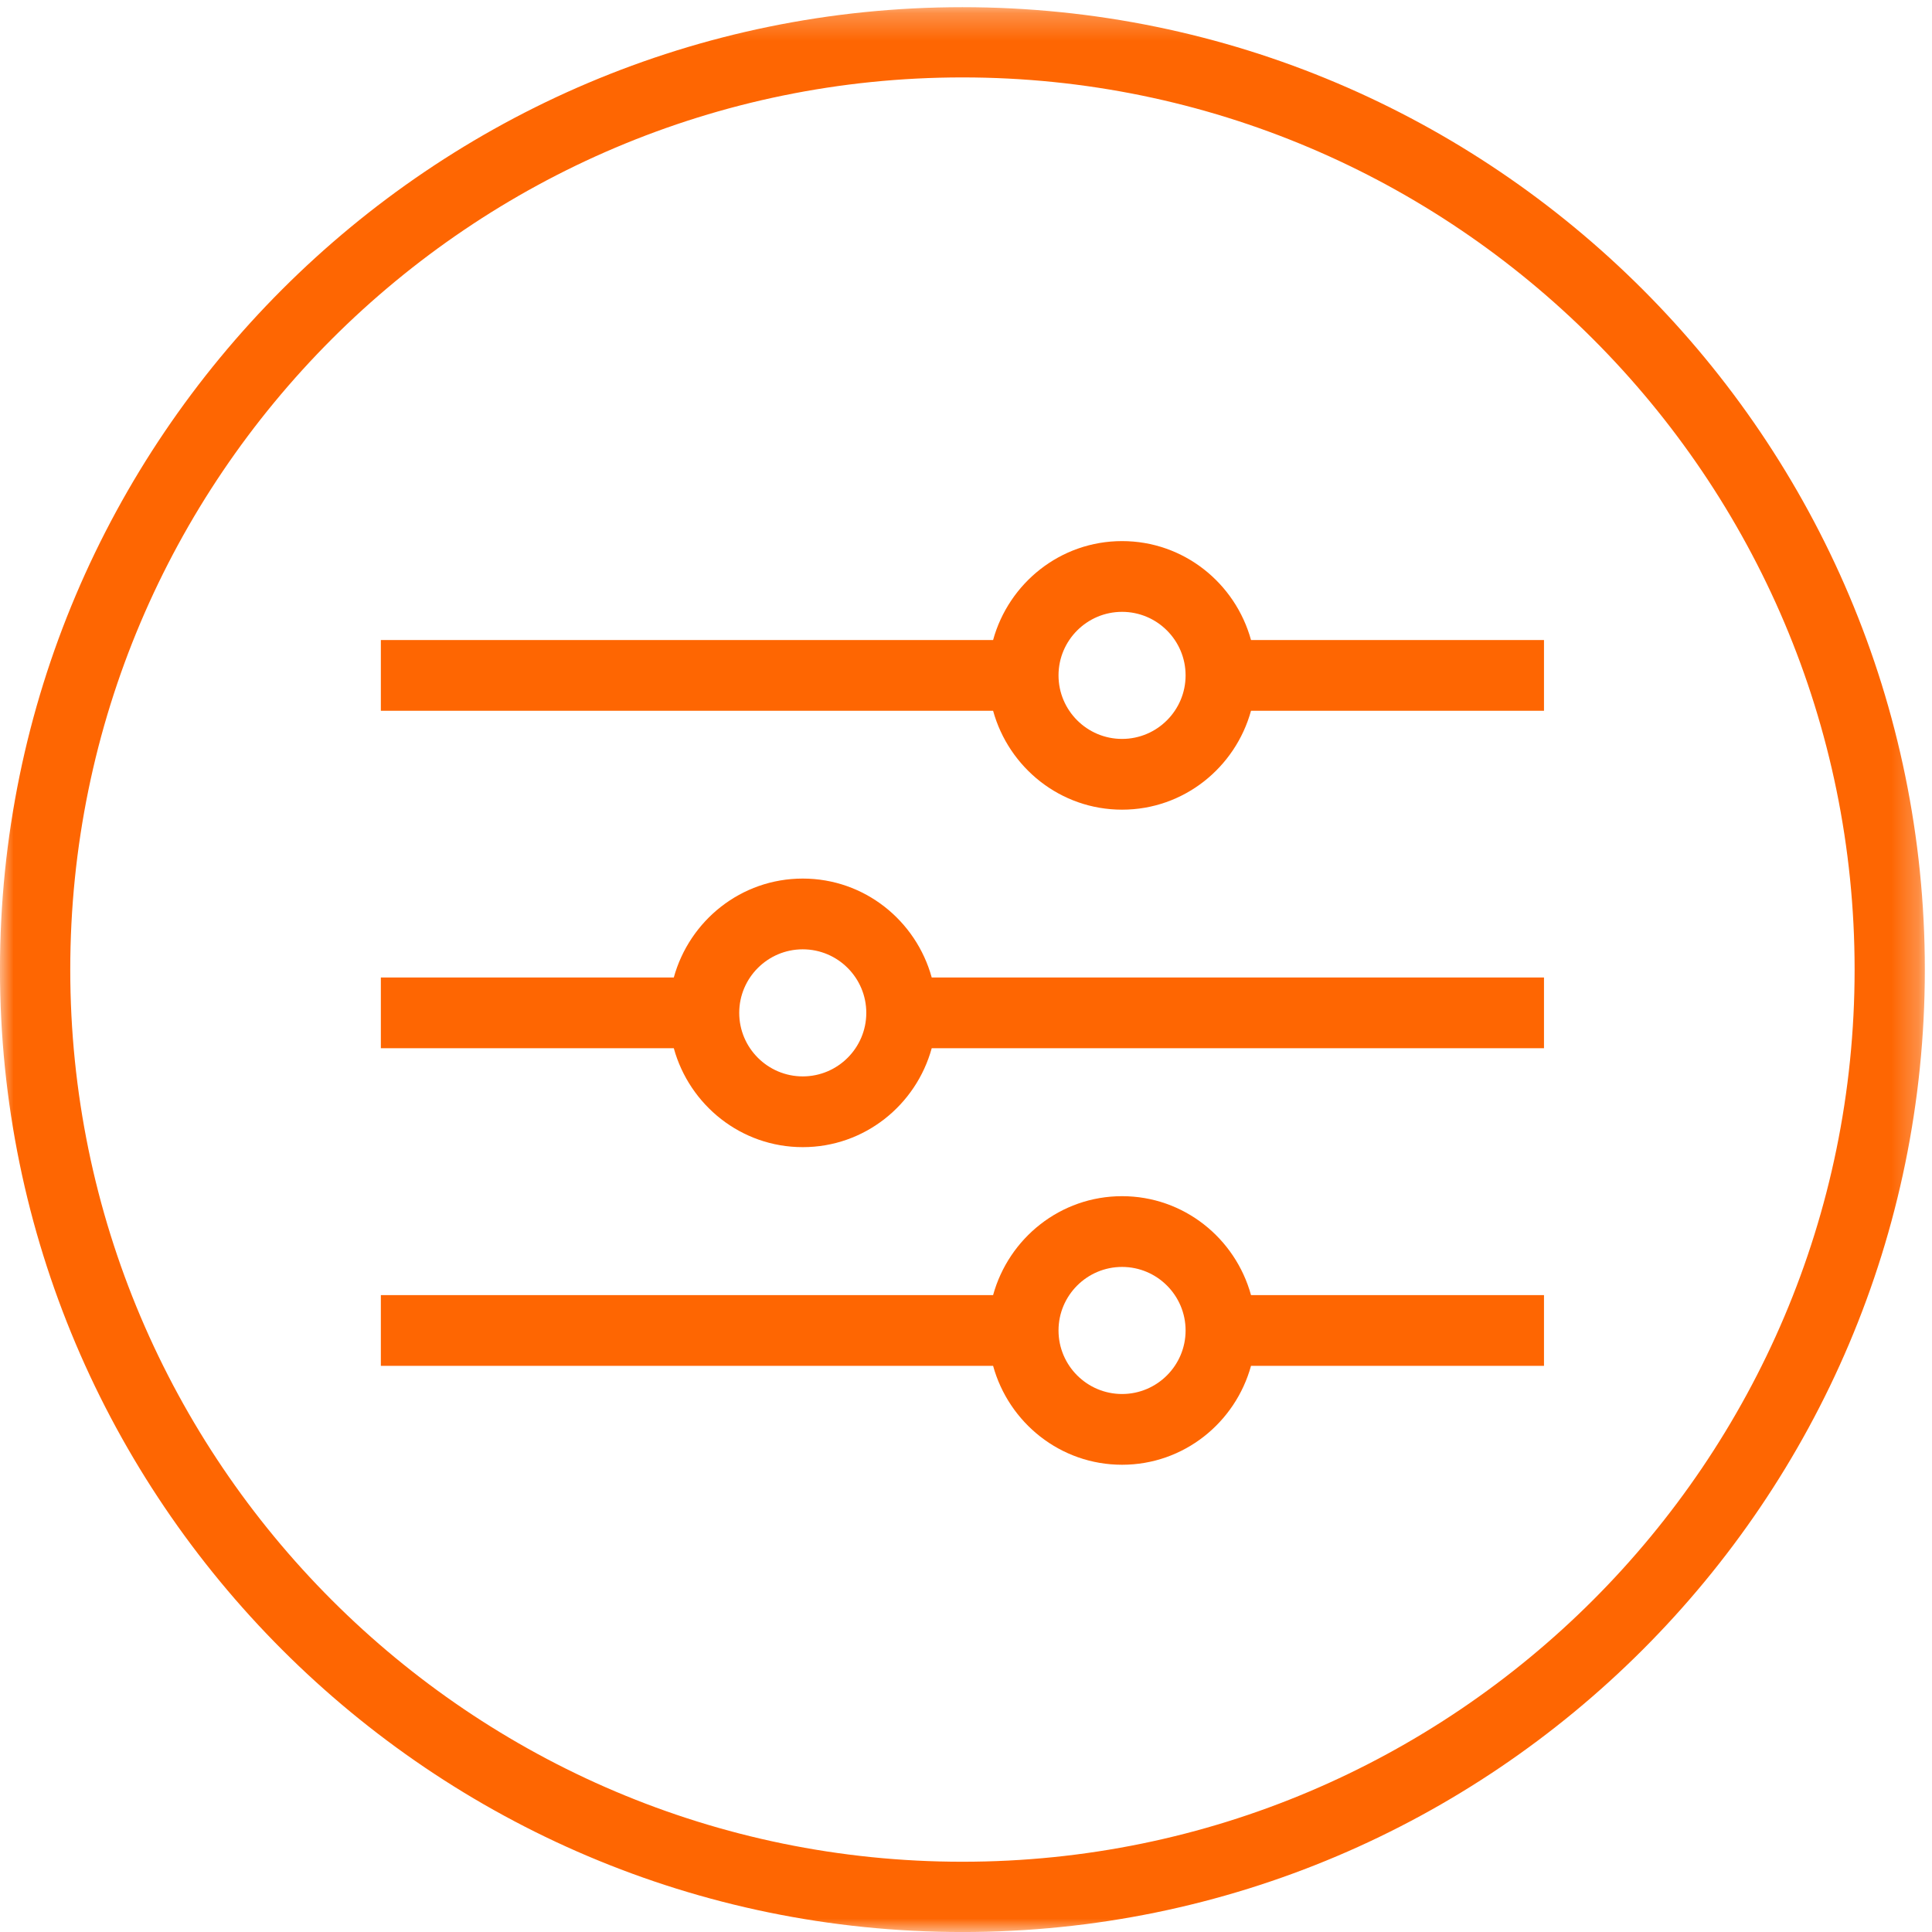 <?xml version="1.0" encoding="UTF-8" standalone="no"?>
<svg width="71px" height="71px" viewBox="0 0 71 71" version="1.1" xmlns="http://www.w3.org/2000/svg" xmlns:xlink="http://www.w3.org/1999/xlink" xmlns:sketch="http://www.bohemiancoding.com/sketch/ns">
    <!-- Generator: Sketch 3.5.2 (25235) - http://www.bohemiancoding.com/sketch -->
    <title>filters</title>
    <desc>Created with Sketch.</desc>
    <defs>
        <path id="path-1" d="M0,0.263 L70.737,0.263 L70.737,71 L0,71"></path>
    </defs>
    <g id="Page-1" stroke="none" stroke-width="1" fill="none" fill-rule="evenodd" sketch:type="MSPage">
        <g id="screen2-copy-3" sketch:type="MSArtboardGroup" transform="translate(-1653, -21)">
            <g id="filters" sketch:type="MSLayerGroup" transform="translate(1653, 21)">
                <g id="Group-3">
                    <mask id="mask-2" sketch:name="Clip 2" fill="white">
                        <use xlink:href="#path-1"></use>
                    </mask>
                    <g id="Clip-2"></g>
                    <path d="M35.368,68.418 C17.29,68.418 2.582,53.709 2.582,35.632 C2.582,17.553 17.29,2.845 35.368,2.845 C53.447,2.845 68.156,17.553 68.156,35.632 C68.156,53.709 53.447,68.418 35.368,68.418 M35.368,0.264 C15.867,0.264 -0.001,16.13 -0.001,35.632 C-0.001,55.133 15.867,71.001 35.368,71.001 C54.87,71.001 70.737,55.133 70.737,35.632 C70.737,16.13 54.87,0.264 35.368,0.264" id="Fill-1" fill="#FE6602" sketch:type="MSShapeGroup" mask="url(#mask-2)"></path>
                </g>
                <path d="M41.235,27.155 C39.947,27.155 38.9,26.107 38.9,24.82 C38.9,23.533 39.947,22.485 41.235,22.485 C42.523,22.485 43.57,23.533 43.57,24.82 C43.57,26.107 42.523,27.155 41.235,27.155 L41.235,27.155 Z M56.741,23.52 L45.974,23.52 C45.399,21.432 43.503,19.885 41.235,19.885 C38.967,19.885 37.071,21.432 36.496,23.52 L13.996,23.52 L13.996,26.12 L36.496,26.12 C37.071,28.208 38.967,29.755 41.235,29.755 C43.503,29.755 45.399,28.208 45.974,26.12 L56.741,26.12 L56.741,23.52 Z" id="Fill-4" fill="#FE6602" sketch:type="MSShapeGroup"></path>
                <path d="M41.235,51.229 C39.947,51.229 38.9,50.181 38.9,48.894 C38.9,47.607 39.947,46.559 41.235,46.559 C42.523,46.559 43.57,47.607 43.57,48.894 C43.57,50.181 42.523,51.229 41.235,51.229 L41.235,51.229 Z M56.741,47.594 L45.974,47.594 C45.399,45.506 43.503,43.959 41.235,43.959 C38.967,43.959 37.071,45.506 36.496,47.594 L13.996,47.594 L13.996,50.194 L36.496,50.194 C37.071,52.282 38.967,53.829 41.235,53.829 C43.503,53.829 45.399,52.282 45.974,50.194 L56.741,50.194 L56.741,47.594 Z" id="Fill-6" fill="#FE6602" sketch:type="MSShapeGroup"></path>
                <path d="M27.166,37.222 C27.166,35.935 28.214,34.887 29.501,34.887 C30.789,34.887 31.836,35.935 31.836,37.222 C31.836,38.509 30.789,39.557 29.501,39.557 C28.214,39.557 27.166,38.509 27.166,37.222 L27.166,37.222 Z M13.996,38.522 L24.762,38.522 C25.337,40.61 27.233,42.157 29.501,42.157 C31.77,42.157 33.666,40.61 34.24,38.522 L56.741,38.522 L56.741,35.922 L34.24,35.922 C33.666,33.834 31.77,32.287 29.501,32.287 C27.233,32.287 25.337,33.834 24.762,35.922 L13.996,35.922 L13.996,38.522 Z" id="Fill-8" fill="#FE6602" sketch:type="MSShapeGroup"></path>
            </g>
        </g>
    </g>
</svg>